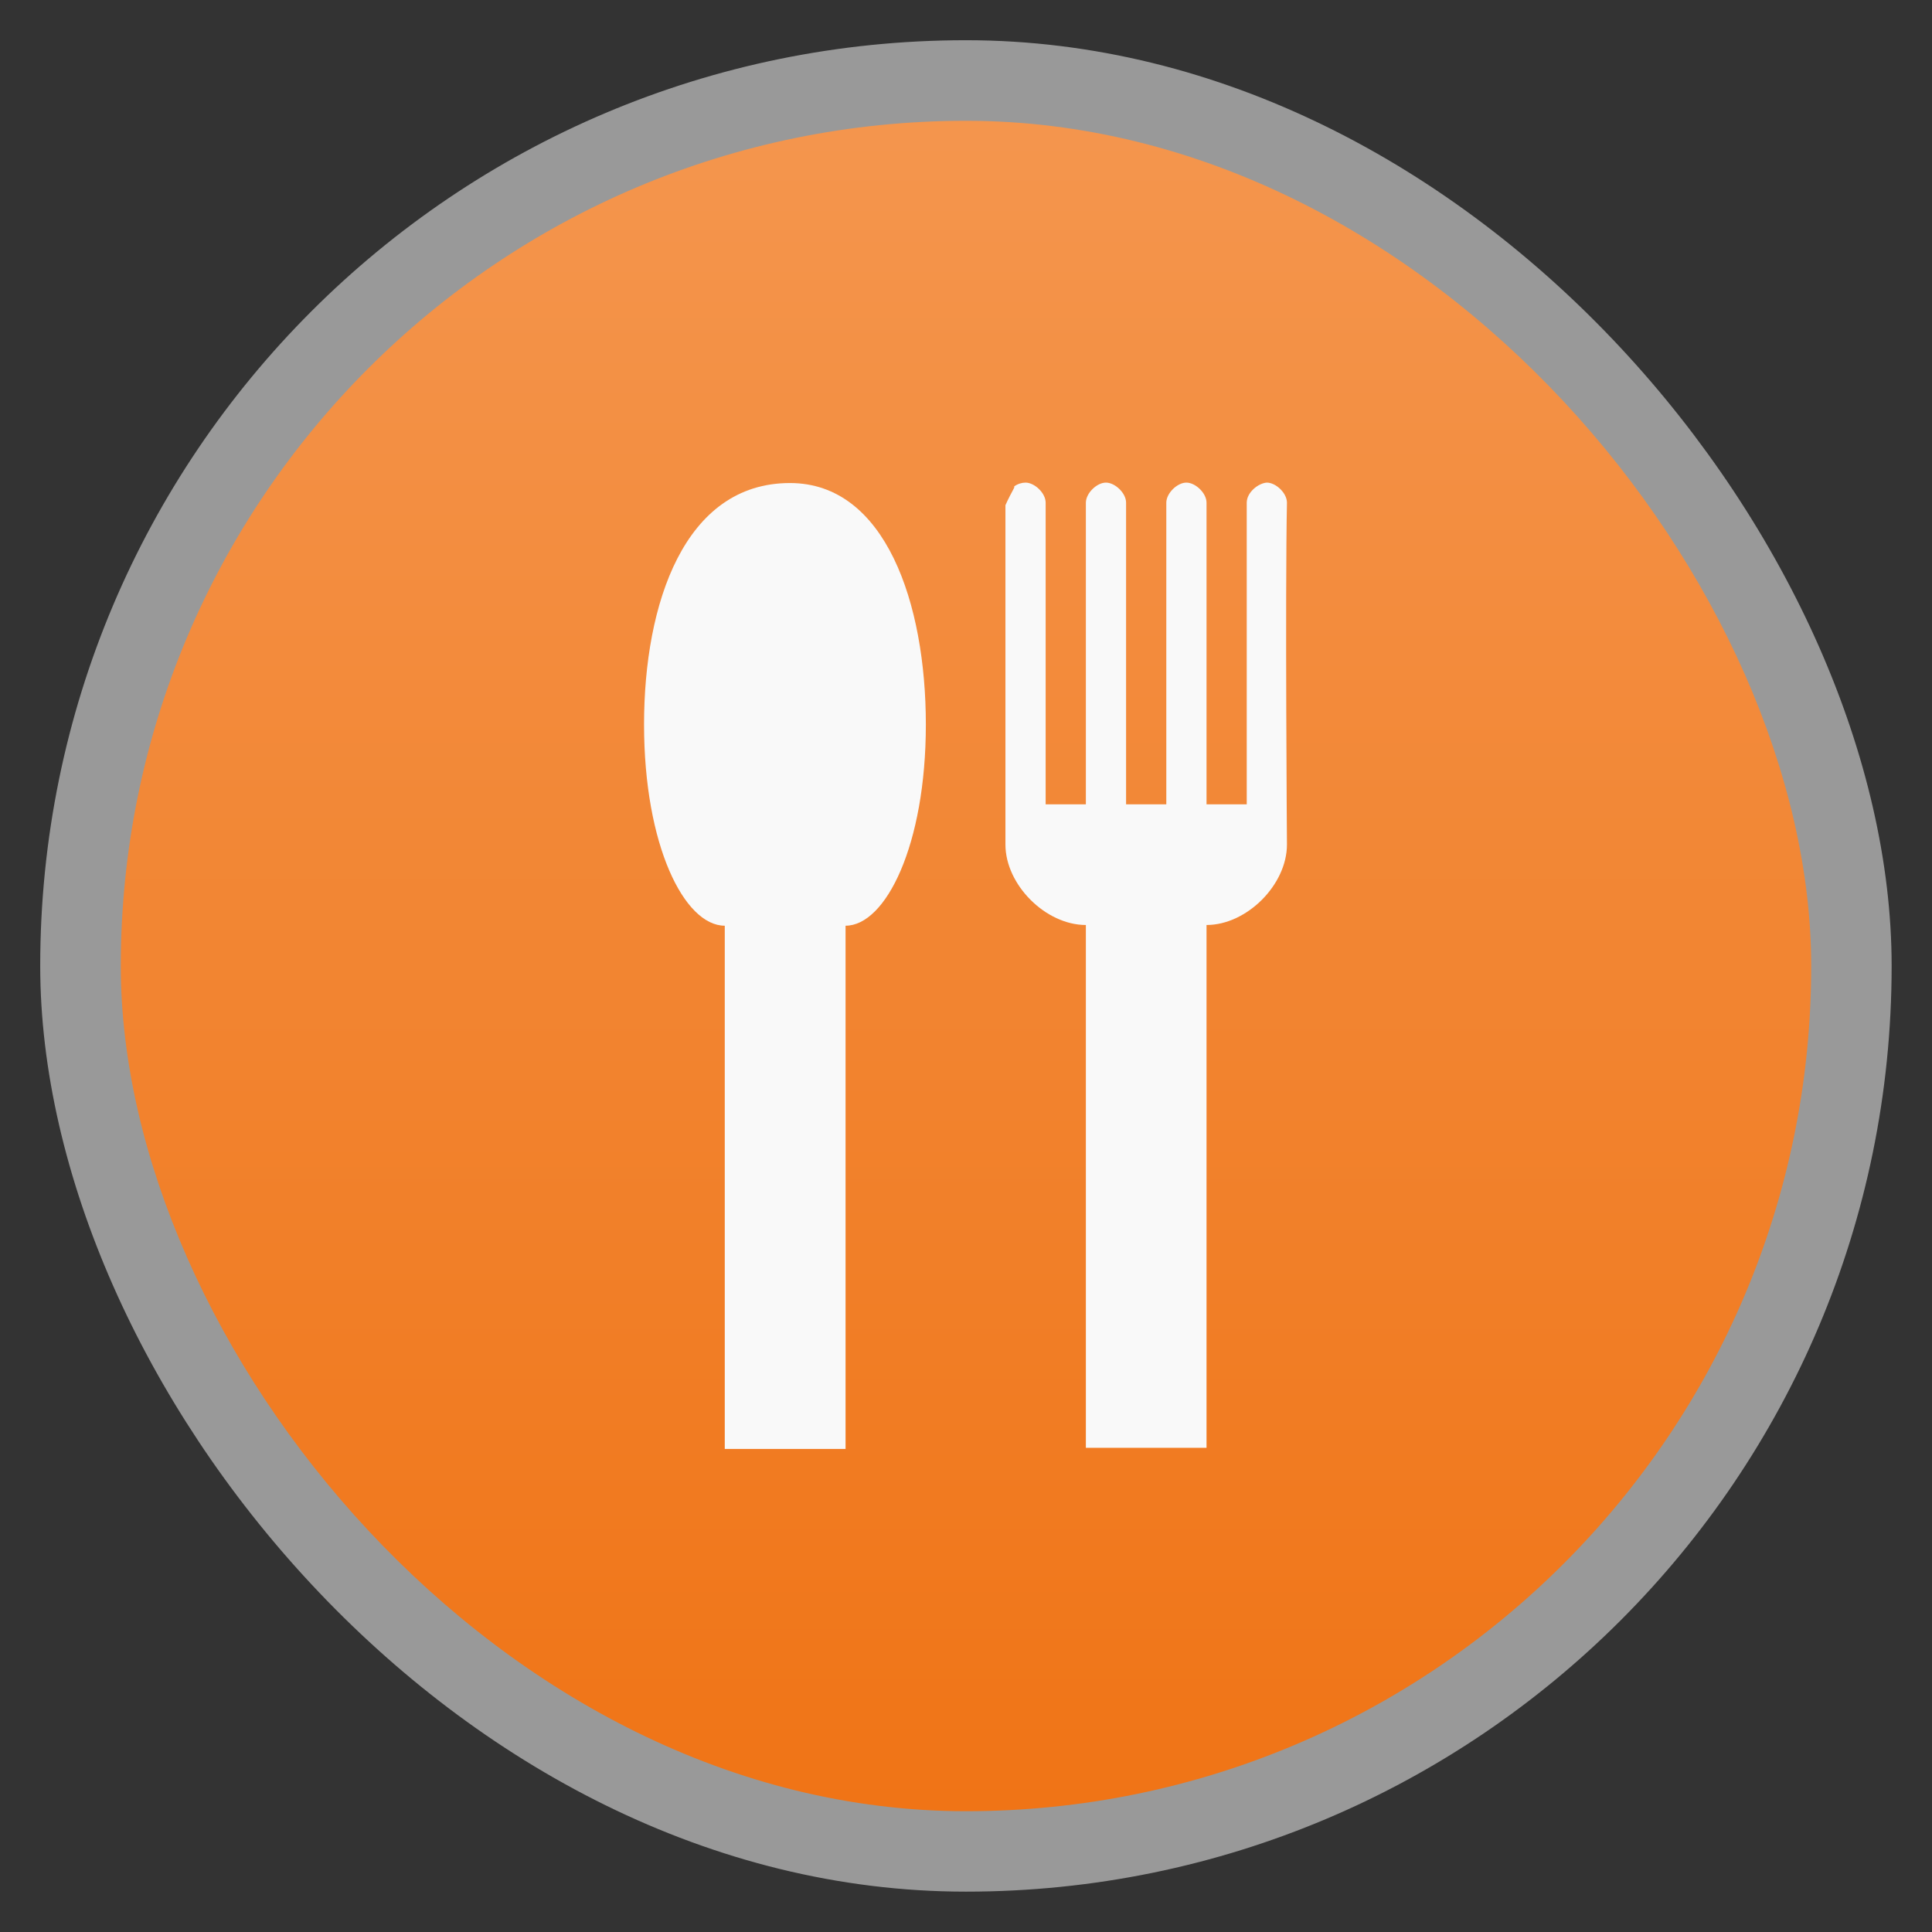 <?xml version="1.0" encoding="UTF-8" standalone="no"?>
<svg
   xmlns:dc="http://purl.org/dc/elements/1.1/"
   xmlns:cc="http://creativecommons.org/ns#"
   xmlns:rdf="http://www.w3.org/1999/02/22-rdf-syntax-ns#"
   xmlns:svg="http://www.w3.org/2000/svg"
   xmlns="http://www.w3.org/2000/svg"
   xmlns:xlink="http://www.w3.org/1999/xlink"
   xmlns:sodipodi="http://sodipodi.sourceforge.net/DTD/sodipodi-0.dtd"
   xmlns:inkscape="http://www.inkscape.org/namespaces/inkscape"
   width="48"
   viewBox="0 0 13.547 13.547"
   height="48"
   id="svg2"
   version="1.1"
   inkscape:version="0.48.4 r9939"
   sodipodi:docname="krecipes.svg">
  <rect x="0" y="0" width="13.547" height="13.547" fill="#333333" stroke="none"/>
  <sodipodi:namedview
     pagecolor="#ffffff"
     bordercolor="#666666"
     borderopacity="1"
     objecttolerance="10"
     gridtolerance="10"
     guidetolerance="10"
     inkscape:pageopacity="0"
     inkscape:pageshadow="2"
     inkscape:window-width="1280"
     inkscape:window-height="960"
     id="namedview32"
     showgrid="true"
     inkscape:zoom="4"
     inkscape:cx="-27.702136"
     inkscape:cy="-3.8106522"
     inkscape:window-x="0"
     inkscape:window-y="0"
     inkscape:window-maximized="1"
     inkscape:current-layer="svg2">
    <inkscape:grid
       type="xygrid"
       id="grid3018" />
  </sodipodi:namedview>
  <defs
     id="defs4">
    <linearGradient
       id="0">
      <stop
         stop-color="#f07416"
         id="stop7" />
      <stop
         offset="1"
         stop-color="#fec46b"
         id="stop9"
         style="stop-color:#f4964e;stop-opacity:1;" />
    </linearGradient>
    <linearGradient
       xlink:href="#0"
       id="1"
       gradientUnits="userSpaceOnUse"
       gradientTransform="matrix(1.105,0,0,1.105,-134.279,-295.762)"
       y1="279.1"
       x2="0"
       y2="268.33" />
  </defs>
  <rect
     height="12.982"
     rx="6.491"
     y="0.282"
     x="0.282"
     width="12.982"
     opacity="0.5"
     fill="#ffffff"
     fill-rule="evenodd"
     id="rect12" />
  <rect
     height="11.853"
     rx="5.926"
     y="0.847"
     x="0.847"
     width="11.853"
     fill="url(#1)"
     fill-rule="evenodd"
     id="rect14" />
  <path
     style="fill:#f9f9f9;fill-rule:evenodd;stroke:none;fill-opacity:1"
     d="m 4.516,5.08 c 0,0.847 0.282,1.411 0.566,1.411 l 0,3.669 0.847,0 0,-3.669 c 0.281,0 0.563,-0.564 0.563,-1.411 0,-0.847 -0.282,-1.693 -0.953,-1.693 -0.741,0 -1.023,0.847 -1.023,1.693 z"
     id="use3022"
     inkscape:connector-curvature="0"
     sodipodi:nodetypes="cccccscc" />
  <path
     style="fill:#f9f9f9;fill-rule:evenodd;stroke:none;fill-opacity:1"
     d="M 25.5 12 C 25.412 12 25.302 12.031 25.219 12.094 C 25.214 12.102 25.223 12.117 25.219 12.125 C 25.144 12.265 25.064 12.416 25 12.562 L 25 21 C 25 22 26 23 27 23 L 27 36 L 30 36 L 30 23 C 31 23 32 22 32 21 C 32 21 31.954 14.778 32 12.5 C 32.001 12.26 31.725 12.001 31.5 12 C 31.291 12.013 31 12.24 31 12.5 L 31 20 L 30 20 L 30 12.5 C 30.001 12.26 29.725 12.001 29.5 12 C 29.275 11.999 29.001 12.26 29 12.5 L 29 20 L 28 20 L 28 12.5 C 28.001 12.26 27.725 12.001 27.5 12 C 27.275 11.999 27.001 12.26 27 12.5 L 27 20 L 26 20 L 26 12.5 C 26.001 12.26 25.725 12.001 25.5 12 z "
     transform="scale(0.282,0.282)"
     id="path12995" />
</svg>
